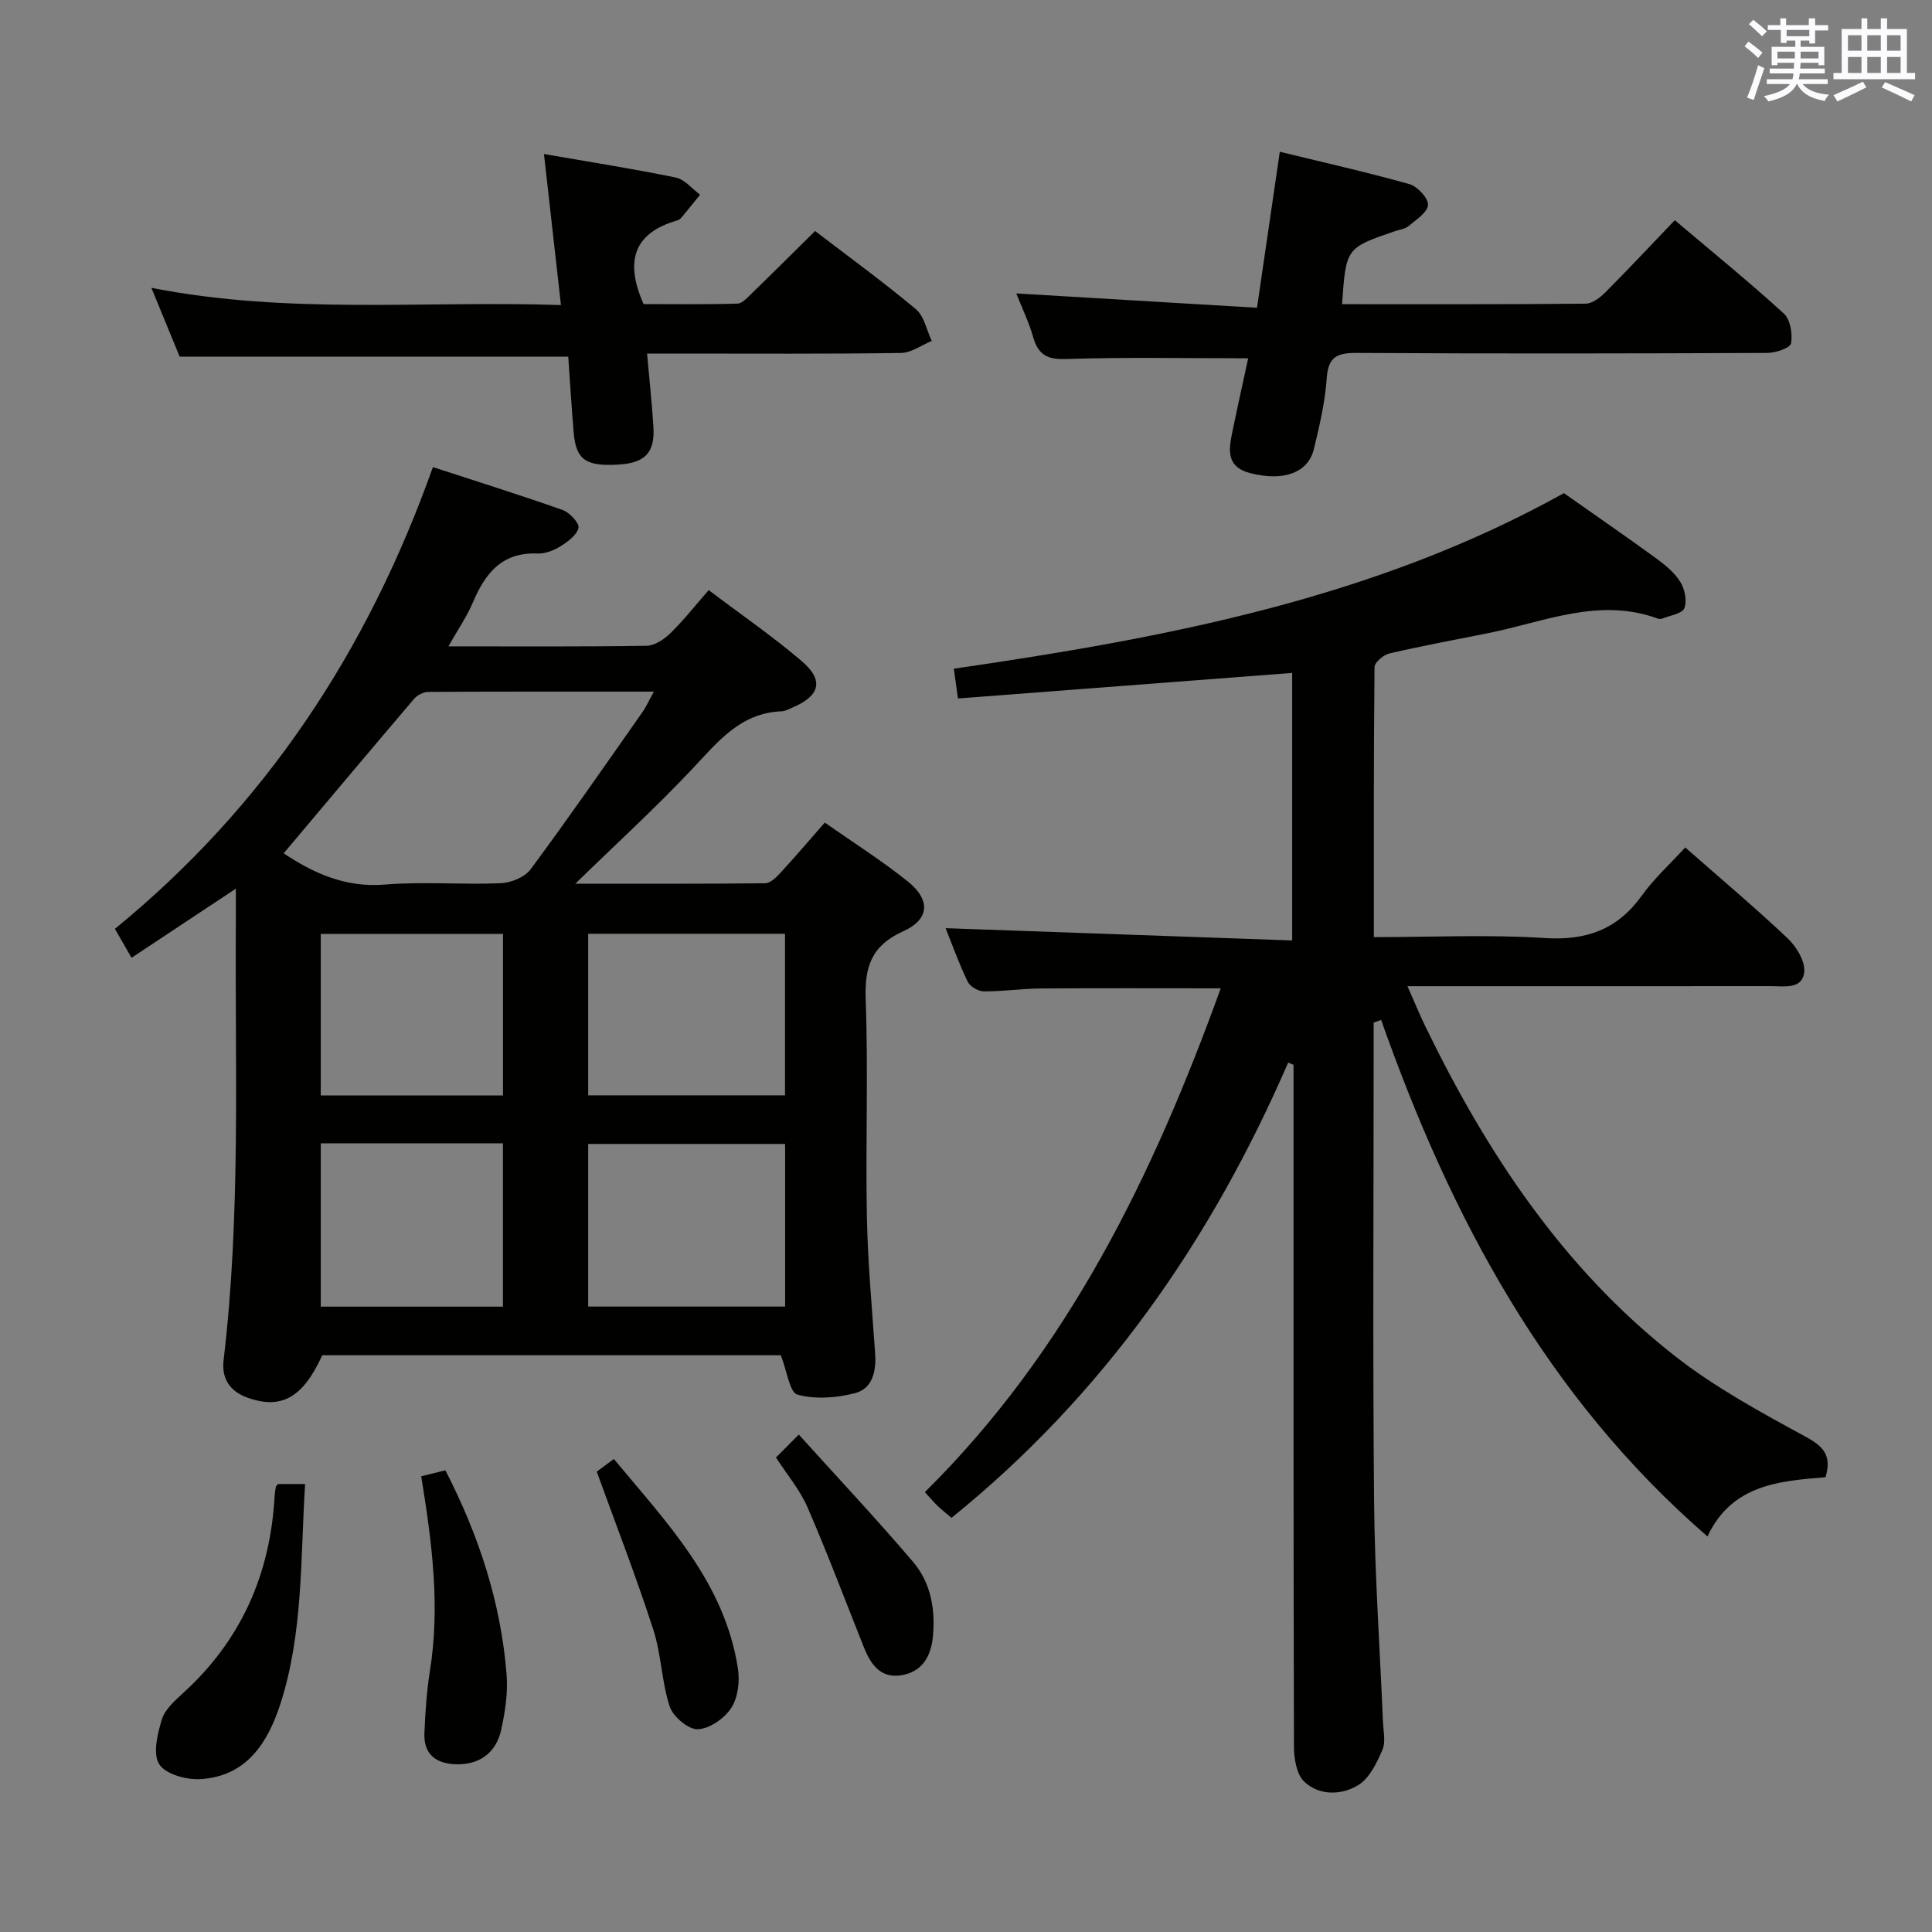 <svg enable-background="new 0 0 400 400" viewBox="0 0 400 400" xmlns="http://www.w3.org/2000/svg"><rect x="0" y="0" width="400" height="400" fill="#808080" stroke="none"/><g fill="#010100"><path d="m348.91 175.46c7.56 6.65 14.58 12.54 21.22 18.83 1.8 1.71 3.64 4.73 3.42 6.94-.38 3.68-4.17 2.93-6.93 2.94-23 .02-46 .01-69 .01-1.78 0-3.57 0-6.22 0 1.42 3.21 2.46 5.76 3.66 8.23 12.7 26.19 28.52 50.15 51.66 68.3 8.31 6.52 17.77 11.66 27.09 16.73 3.74 2.03 5.47 3.89 4.15 8.4-9.47.79-19.36 1.45-24.45 12.26-33.47-29-53.19-66.23-67.56-106.93-.52.18-1.03.36-1.55.55v5.27c0 31.33-.2 62.67.09 94 .14 15.13 1.21 30.25 1.83 45.37.08 2 .62 4.25-.11 5.94-1.16 2.7-2.68 5.87-5 7.29-3.45 2.1-8.03 2.25-11.18-.72-1.59-1.5-2.12-4.74-2.13-7.19-.12-45.33-.09-90.66-.09-135.99 0-1.75 0-3.5 0-5.24-.37-.15-.74-.3-1.11-.45-15.93 36.75-38.17 68.78-69.7 94.25-.86-.73-1.88-1.53-2.81-2.41-.83-.78-1.56-1.67-2.71-2.91 29.64-29.31 47.24-65.54 61.26-104.31-12.65 0-24.89-.06-37.13.03-3.98.03-7.96.62-11.94.6-1.14-.01-2.83-1-3.32-2-1.79-3.71-3.18-7.62-4.57-11.08 23.93.85 47.67 1.69 71.75 2.54 0-19.09 0-37.01 0-55.39-22.98 1.76-45.9 3.51-69.19 5.29-.34-2.44-.58-4.18-.86-6.16 43.81-6.38 86.97-14.46 126.31-36.35 6.37 4.49 12.81 8.92 19.13 13.52 1.86 1.36 3.77 2.93 4.96 4.84.93 1.5 1.44 3.94.85 5.46-.44 1.14-2.94 1.49-4.54 2.14-.28.12-.69.11-.99 0-12.15-4.44-23.46.69-35.02 3.01-6.84 1.37-13.7 2.64-20.49 4.21-1.24.29-3.1 1.85-3.11 2.84-.19 18.46-.14 36.92-.14 55.9 12.13 0 23.79-.56 35.36.19 8.6.56 15.02-1.73 20.08-8.73 2.59-3.63 5.97-6.68 9.03-10.02z"/><path d="m92.84 133.82c14.4 0 27.73.09 41.05-.12 1.68-.03 3.63-1.35 4.92-2.61 2.71-2.65 5.07-5.66 7.92-8.91 6.63 5.01 13.21 9.54 19.25 14.69 4.66 3.98 3.8 7.17-1.83 9.59-.76.33-1.56.78-2.35.81-8.54.33-13.2 6.34-18.46 11.92-7.58 8.05-15.77 15.53-24.23 23.77 13.47 0 26.39.05 39.31-.09 1.05-.01 2.27-1.18 3.1-2.09 3.04-3.3 5.94-6.71 9.24-10.47 5.84 4.09 11.74 7.82 17.16 12.16 4.8 3.84 4.55 7.88-.94 10.35-6.52 2.94-8 7.3-7.75 14.07.55 14.98-.04 30 .25 44.99.18 9.46 1.06 18.91 1.71 28.36.25 3.64-.54 7.25-4.14 8.19-3.81 1-8.22 1.32-11.94.32-1.62-.43-2.16-4.88-3.45-8.16-31.03 0-62.94 0-94.94 0-4.02 8.83-8.52 11.3-15.53 8.76-3.81-1.38-5.32-4.17-4.9-7.71 3.61-30.37 2.32-60.86 2.54-91.32.01-1.79 0-3.58 0-6.33-7.56 5.01-14.4 9.54-21.6 14.31-1.17-2.04-2.22-3.88-3.44-5.99 31.03-25.36 52.27-57.43 65.84-95.6 9.11 2.97 18.05 5.76 26.88 8.89 1.44.51 3.49 2.75 3.26 3.71-.37 1.52-2.27 2.88-3.81 3.84-1.36.84-3.13 1.52-4.69 1.45-7.39-.31-10.84 4.15-13.39 10.18-1.21 2.85-3.01 5.45-5.04 9.04zm-34.11 42.85c6.14 4.09 12.76 7.15 20.97 6.47 7.94-.65 15.99.06 23.97-.28 2.14-.09 4.98-1.25 6.19-2.88 7.91-10.68 15.48-21.62 23.12-32.5.8-1.13 1.36-2.43 2.39-4.29-16.15 0-31.44-.03-46.72.06-.99.01-2.26.67-2.92 1.44-9.05 10.62-18.02 21.32-27 31.98zm103.82 60.17c-13.75 0-27.24 0-40.77 0v33.67h40.77c0-11.36 0-22.4 0-33.67zm-.02-10.06c0-11.4 0-22.29 0-33.45-13.68 0-27.08 0-40.75 0v33.45zm-96.12 9.93v33.82h37.72c0-11.46 0-22.63 0-33.82-12.88 0-25.29 0-37.72 0zm37.73-9.91c0-11.46 0-22.47 0-33.45-12.87 0-25.28 0-37.73 0v33.45z"/><path d="m210.41 60.75c16.85 1 33.19 1.98 49.84 2.97 1.64-11.24 3.12-21.36 4.72-32.3 9.3 2.27 18.13 4.25 26.83 6.7 1.66.47 3.92 2.89 3.85 4.31-.08 1.54-2.47 3.06-4.03 4.38-.71.6-1.84.72-2.78 1.04-10.17 3.48-10.17 3.48-10.98 15.13 16.83 0 33.63.06 50.44-.11 1.38-.01 3-1.27 4.09-2.36 4.79-4.81 9.43-9.77 14.36-14.92 7.74 6.55 15.34 12.73 22.58 19.33 1.35 1.23 1.83 4.21 1.49 6.16-.16.95-3.16 1.98-4.88 1.99-28.33.12-56.66.17-84.99 0-4.04-.02-5.95.73-6.26 5.2-.34 4.94-1.49 9.85-2.66 14.69-1.2 4.97-6.36 6.77-13.24 4.98-5.12-1.34-4.35-5.09-3.59-8.79 1.06-5.14 2.21-10.26 3.22-14.97-12.9 0-25.34-.25-37.77.15-3.93.13-5.7-.94-6.74-4.53-.91-3.15-2.36-6.16-3.5-9.05z"/><path d="m112.62 31.89c9.76 1.69 18.57 3.07 27.3 4.87 1.84.38 3.36 2.33 5.03 3.55-1.29 1.58-2.56 3.17-3.87 4.74-.21.25-.51.48-.81.57-8.9 2.54-11.05 8.26-7.02 17.34 5.93 0 12.68.1 19.43-.1 1.06-.03 2.17-1.36 3.1-2.25 4.29-4.16 8.53-8.39 12.98-12.78 6.98 5.35 14.12 10.54 20.87 16.19 1.72 1.44 2.22 4.34 3.28 6.57-2.13.87-4.25 2.46-6.39 2.49-15.49.22-30.98.12-46.48.12-1.8 0-3.6 0-6.07 0 .47 5.39 1.01 10.27 1.31 15.17.33 5.37-1.74 7.49-7.25 7.82-6.77.4-8.79-1.01-9.26-6.68-.44-5.26-.76-10.52-1.12-15.67-26.68 0-53.09 0-80.45 0-1.55-3.77-3.46-8.42-5.86-14.25 28.46 5.6 56.3 2.62 84.8 3.57-1.18-10.37-2.28-20.17-3.52-31.27z"/><path d="m57.57 307.25h5.6c-.98 15.44-.37 30.79-5.11 45.5-2.61 8.09-7.04 15.06-16.62 15.6-2.88.16-7.18-1.03-8.48-3.09-1.36-2.15-.36-6.23.52-9.19.61-2.06 2.59-3.86 4.29-5.41 12.1-10.96 18.19-24.68 19.08-40.85.04-.66.15-1.32.26-1.98.01-.13.18-.24.46-.58z"/><path d="m87.21 305.65c1.81-.45 3.36-.83 5-1.24 6.96 13.53 11.52 27.47 12.68 42.36.29 3.74-.31 7.65-1.12 11.35-1.07 4.9-4.63 7.31-9.43 7.15-4.17-.14-6.65-2.15-6.47-6.46.18-4.3.47-8.63 1.14-12.87 2.14-13.34.45-26.48-1.8-40.29z"/><path d="m123.55 304.69c.34-.26 1.66-1.23 3.54-2.63 10.97 13.22 22.96 25.57 25.7 43.45.4 2.64-.01 6.01-1.42 8.14-1.42 2.15-4.5 4.3-6.92 4.37-1.95.06-5.1-2.61-5.79-4.7-1.69-5.14-1.74-10.83-3.42-15.98-3.5-10.81-7.62-21.42-11.69-32.65z"/><path d="m160.66 301.76c1.43-1.44 2.58-2.6 4.72-4.75 8.04 8.91 16.07 17.45 23.66 26.36 3.66 4.3 4.65 9.77 4.11 15.45-.41 4.27-2.34 7.43-6.74 8.05-4.21.59-6.19-2.41-7.57-5.86-3.85-9.66-7.52-19.41-11.66-28.95-1.55-3.58-4.19-6.7-6.52-10.3z"/></g><path d="m361.2 9.6.8-1c.9.7 1.9 1.4 2.9 2.3l-.9 1.1c-1-1-2-1.8-2.8-2.4zm.5 10.6c.9-2.1 1.6-4.3 2.3-6.7.4.2.8.4 1.3.6-.7 2.1-1.5 4.3-2.2 6.6zm.4-15.2.9-.9c1 .8 2 1.6 2.8 2.4l-1 1c-.9-.9-1.8-1.7-2.7-2.5zm12.5-1.2h1.2v1.4h2.7v1.1h-2.7v2.7h-1.2v-.6h-1.8v1.3h4.9v3.8h-1.2v-.5h-3.7c0 .4-.1.9-.1 1.2h5.1v1h-5.2c0 .5-.1.9-.2 1.2h6v1h-5.2c1.1 1.3 2.9 2 5.5 2.2-.4.4-.7.8-.9 1.3-2.9-.5-4.8-1.6-5.7-3.5h-.1c-.8 1.7-2.7 2.9-5.9 3.6-.2-.4-.6-.8-.9-1.1 2.8-.6 4.6-1.4 5.4-2.5h-4.8v-1h5.3c.1-.3.2-.7.2-1.2h-4.9v-1h5c0-.4 0-.8.1-1.2h-3.5v.5h-1.2v-3.8h4.9v-1.3h-1.8v.5h-1.2v-2.7h-2.7v-1h2.6v-1.4h1.2v1.4h4.7v-1.4zm-6.6 8.3h3.6c0-.4 0-.9 0-1.4h-3.6zm1.9-4.6h4.7v-1.3h-4.7zm6.6 3.2h-3.7v1.4h3.7z" fill="#fbfafc"/><path d="m385.3 3.8h1.3v2.2h2.8v-2.2h1.3v2.2h4.1v9.1h1.7v1.3h-16.9v-1.3h1.7v-9.1h4.1v-2.2zm.4 13.1.7 1.2c-1.8.9-3.8 1.9-6 2.9-.2-.4-.5-.8-.8-1.3 2.3-1 4.3-1.9 6.1-2.8zm-3.1-6.4h2.8v-3.2h-2.8zm0 4.6h2.8v-3.3h-2.8zm4-4.6h2.8v-3.2h-2.8zm0 4.6h2.8v-3.3h-2.8zm3.7 1.9c2.1.9 4.1 1.8 6.1 2.7l-.7 1.3c-2.2-1.1-4.2-2-6.1-2.9zm3.2-9.7h-2.8v3.2h2.8zm-2.8 7.8h2.8v-3.3h-2.8z" fill="#fbfafc"/></svg>